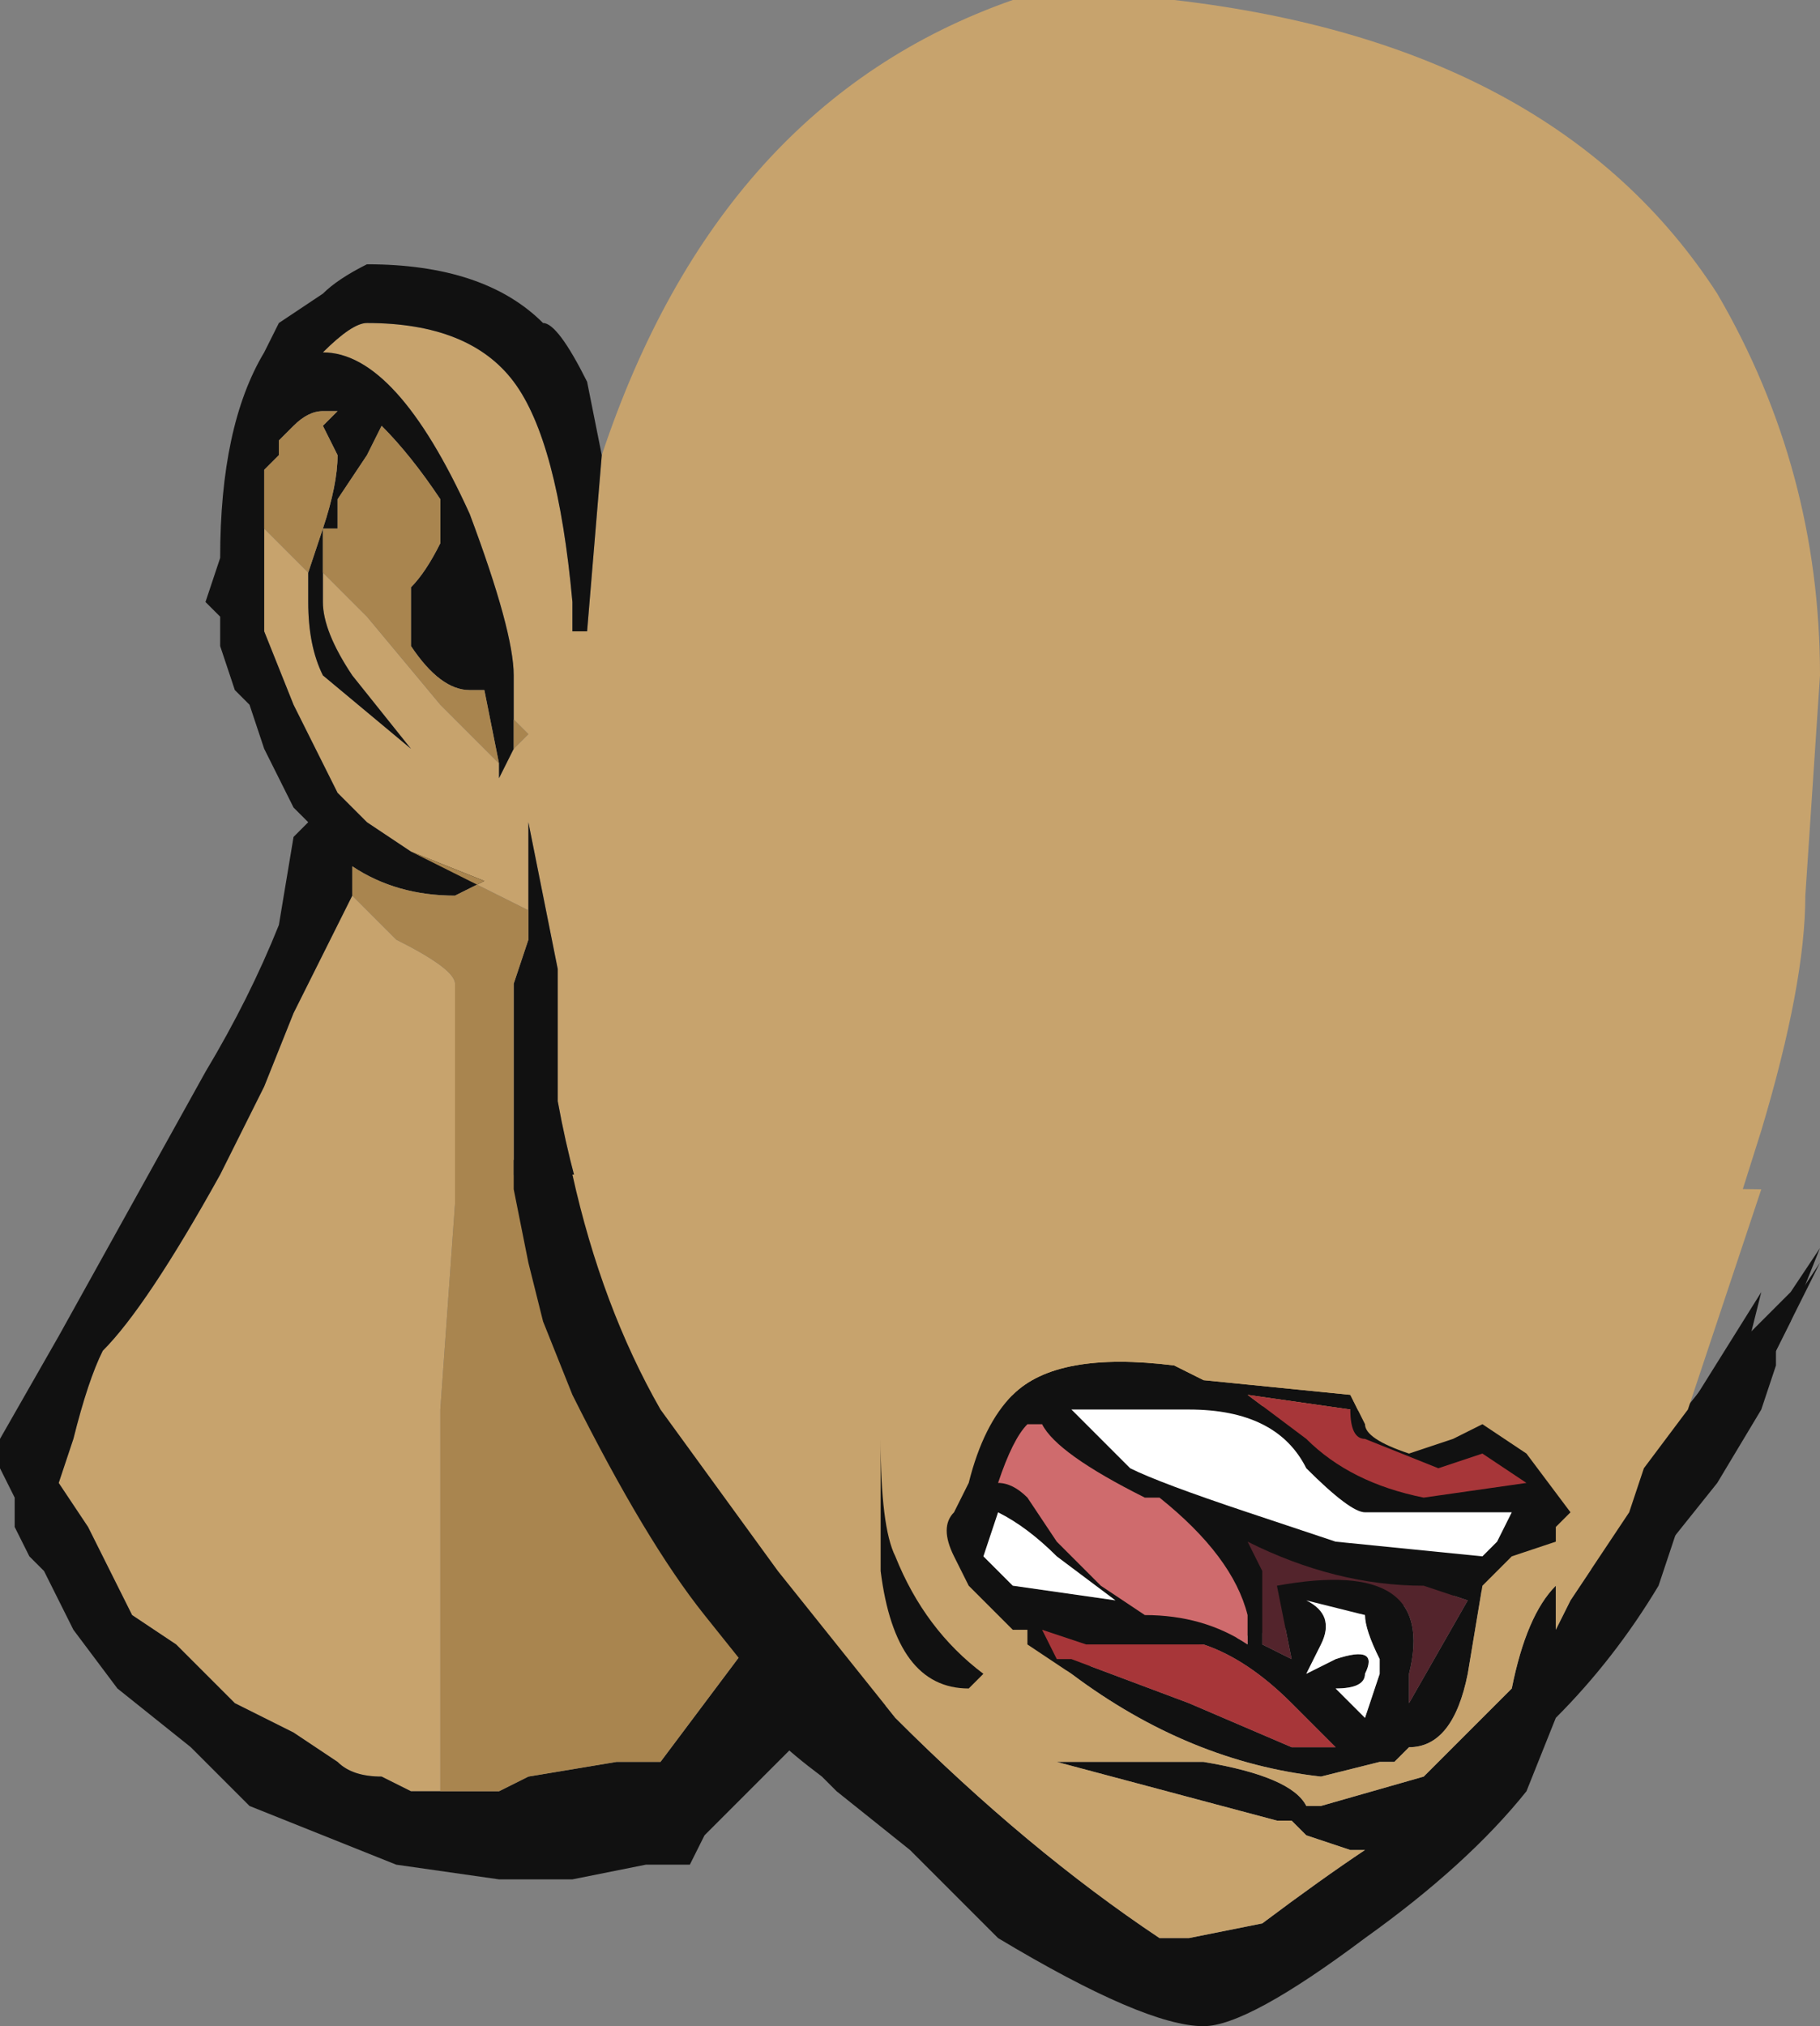 <?xml version="1.0" encoding="UTF-8" standalone="no"?>
<svg xmlns:ffdec="https://www.free-decompiler.com/flash" xmlns:xlink="http://www.w3.org/1999/xlink" ffdec:objectType="shape" height="6.9px" width="6.2px" xmlns="http://www.w3.org/2000/svg">
  <rect width="100%" height="100%" fill="#808080" stroke="none"/>
  <g transform="matrix(1.0, 0.0, 0.0, 1.0, 3.65, 1.6)">
    <path d="M-1.6 -0.05 Q-1.2 -1.25 -0.2 -1.6 L0.35 -1.6 Q1.65 -1.45 2.2 -0.6 2.55 0.0 2.55 0.7 L2.5 1.45 Q2.5 1.75 2.35 2.25 L2.05 3.2 2.05 3.25 -1.4 3.1 Q-1.65 2.7 -1.75 2.15 L-1.75 1.7 -1.85 1.2 -1.85 1.5 Q-1.95 1.45 -2.15 1.35 L-2.25 1.3 -2.4 1.2 -2.5 1.1 -2.65 0.8 -2.75 0.55 -2.75 0.1 -2.75 0.2 -2.6 0.35 -2.6 0.45 Q-2.6 0.6 -2.55 0.7 L-2.25 0.95 -2.45 0.7 Q-2.55 0.55 -2.55 0.45 L-2.55 0.35 -2.4 0.5 -2.15 0.8 -1.95 1.0 -1.95 1.05 -1.9 0.95 -1.85 0.9 -1.9 0.85 -1.9 0.7 Q-1.9 0.55 -2.05 0.15 -2.3 -0.4 -2.55 -0.4 -2.45 -0.5 -2.4 -0.5 -2.05 -0.5 -1.9 -0.3 -1.75 -0.1 -1.7 0.45 L-1.7 0.55 -1.65 0.55 -1.6 -0.05 M-2.45 1.45 L-2.3 1.6 Q-2.1 1.7 -2.1 1.75 L-2.1 2.5 -2.15 3.2 -2.15 4.5 -2.25 4.5 -2.35 4.45 Q-2.45 4.45 -2.5 4.4 L-2.65 4.3 -2.85 4.2 -3.05 4.0 -3.2 3.9 -3.35 3.6 -3.45 3.45 -3.4 3.3 Q-3.35 3.1 -3.3 3.0 -3.15 2.85 -2.9 2.4 L-2.75 2.1 -2.65 1.85 -2.45 1.45" fill="#c7a36d" fill-rule="evenodd" stroke="none"/>
    <path d="M2.05 3.25 L2.25 3.0 2.45 2.8 2.55 2.65 2.45 2.9 2.4 3.0 2.4 3.05 2.35 3.2 2.2 3.45 2.0 3.7 -0.85 4.25 -1.25 4.65 -1.3 4.75 -1.45 4.75 -1.7 4.8 -1.95 4.8 -2.3 4.75 -2.8 4.55 -3.0 4.35 -3.25 4.15 -3.4 3.95 -3.5 3.75 -3.55 3.7 -3.6 3.6 -3.6 3.5 -3.65 3.4 -3.65 3.3 -3.45 2.95 -2.95 2.05 Q-2.8 1.8 -2.7 1.55 L-2.65 1.25 -2.6 1.2 -2.65 1.15 -2.75 0.95 -2.8 0.8 -2.85 0.75 -2.9 0.6 -2.9 0.5 -2.95 0.45 -2.9 0.3 Q-2.9 -0.15 -2.75 -0.4 L-2.7 -0.5 -2.55 -0.6 Q-2.5 -0.65 -2.4 -0.7 -2.0 -0.7 -1.8 -0.5 -1.75 -0.5 -1.65 -0.3 L-1.6 -0.05 -1.65 0.55 -1.7 0.55 -1.7 0.45 Q-1.75 -0.1 -1.9 -0.3 -2.05 -0.5 -2.4 -0.5 -2.45 -0.5 -2.55 -0.4 -2.3 -0.4 -2.05 0.15 -1.9 0.55 -1.9 0.7 L-1.9 0.85 -1.9 0.95 -1.95 1.05 -1.95 1.0 -2.0 0.75 -2.05 0.75 Q-2.15 0.75 -2.25 0.6 L-2.25 0.4 Q-2.2 0.35 -2.15 0.25 L-2.15 0.1 Q-2.25 -0.05 -2.35 -0.15 L-2.4 -0.05 -2.5 0.1 -2.5 0.2 -2.55 0.2 -2.55 0.35 -2.55 0.45 Q-2.55 0.55 -2.45 0.7 L-2.25 0.95 -2.55 0.7 Q-2.6 0.6 -2.6 0.45 L-2.6 0.35 -2.55 0.2 Q-2.5 0.05 -2.5 -0.05 L-2.55 -0.15 -2.5 -0.2 -2.55 -0.2 Q-2.6 -0.2 -2.65 -0.15 L-2.7 -0.1 -2.7 -0.05 -2.75 0.0 -2.75 0.1 -2.75 0.55 -2.65 0.8 -2.5 1.1 -2.4 1.2 -2.25 1.3 -2.0 1.4 -2.1 1.45 Q-2.3 1.45 -2.45 1.35 L-2.45 1.45 -2.65 1.85 -2.75 2.1 -2.9 2.4 Q-3.15 2.85 -3.3 3.0 -3.35 3.1 -3.4 3.3 L-3.45 3.45 -3.35 3.6 -3.2 3.9 -3.05 4.0 -2.85 4.2 -2.65 4.3 -2.5 4.4 Q-2.45 4.45 -2.35 4.45 L-2.25 4.5 -2.15 4.5 -1.95 4.5 -1.85 4.45 -1.55 4.4 -1.4 4.4 -1.1 4.0 -1.8 2.85 -1.9 2.4 -1.9 1.75 -1.85 1.6 -1.85 1.5 -1.85 1.2 -1.75 1.7 -1.75 2.15 Q-1.65 2.7 -1.4 3.1 L2.05 3.25 M-2.55 -1.25 L-2.55 -1.25" fill="#111111" fill-rule="evenodd" stroke="none"/>
    <path d="M-1.9 0.85 L-1.85 0.9 -1.9 0.95 -1.9 0.85 M-1.95 1.0 L-2.15 0.8 -2.4 0.5 -2.55 0.35 -2.55 0.2 -2.5 0.2 -2.5 0.1 -2.4 -0.05 -2.35 -0.15 Q-2.25 -0.05 -2.15 0.1 L-2.15 0.25 Q-2.2 0.35 -2.25 0.4 L-2.25 0.6 Q-2.15 0.75 -2.05 0.75 L-2.0 0.75 -1.95 1.0 M-2.6 0.35 L-2.75 0.2 -2.75 0.1 -2.75 0.0 -2.7 -0.05 -2.7 -0.1 -2.65 -0.15 Q-2.6 -0.2 -2.55 -0.2 L-2.5 -0.2 -2.55 -0.15 -2.5 -0.05 Q-2.5 0.05 -2.55 0.2 L-2.6 0.35 M-2.25 1.3 L-2.15 1.35 Q-1.95 1.45 -1.85 1.5 L-1.85 1.6 -1.9 1.75 -1.9 2.4 -1.8 2.85 -1.1 4.0 -1.4 4.4 -1.55 4.4 -1.85 4.45 -1.95 4.5 -2.15 4.5 -2.15 3.2 -2.1 2.5 -2.1 1.75 Q-2.1 1.7 -2.3 1.6 L-2.45 1.45 -2.45 1.35 Q-2.3 1.45 -2.1 1.45 L-2.0 1.4 -2.25 1.3" fill="#a9854f" fill-rule="evenodd" stroke="none"/>
    <path d="M0.25 3.5 Q-0.05 3.35 -0.1 3.25 L-0.15 3.25 Q-0.2 3.3 -0.25 3.45 -0.2 3.45 -0.15 3.5 L-0.05 3.65 0.1 3.8 0.25 3.9 Q0.45 3.9 0.6 4.0 L0.6 3.9 Q0.55 3.7 0.3 3.5 L0.25 3.5 M0.0 3.2 L0.2 3.4 Q0.3 3.45 0.6 3.55 L0.9 3.65 1.4 3.7 1.45 3.65 1.5 3.55 1.0 3.55 Q0.95 3.55 0.8 3.4 0.7 3.2 0.4 3.2 L0.0 3.2 M0.45 3.1 L0.95 3.15 1.0 3.25 Q1.0 3.3 1.15 3.35 L1.3 3.3 1.4 3.25 1.55 3.35 1.7 3.55 1.65 3.6 1.65 3.65 1.5 3.7 1.4 3.8 1.35 4.1 Q1.3 4.35 1.15 4.35 L1.1 4.4 1.05 4.4 0.85 4.45 Q0.4 4.4 0.0 4.1 L-0.15 4.0 -0.15 3.95 -0.2 3.95 -0.35 3.8 -0.4 3.7 Q-0.45 3.6 -0.4 3.55 L-0.35 3.45 Q-0.3 3.25 -0.2 3.15 -0.05 3.0 0.35 3.05 L0.45 3.1 M1.25 3.4 L1.0 3.3 Q0.95 3.3 0.95 3.2 L0.6 3.15 0.8 3.3 Q0.95 3.45 1.2 3.5 L1.55 3.45 1.4 3.35 1.25 3.4 M-1.7 2.4 Q-1.6 2.85 -1.4 3.2 L-1.0 3.75 -0.6 4.25 Q-0.15 4.7 0.3 5.0 L0.4 5.0 0.65 4.95 Q0.85 4.8 1.0 4.7 L0.95 4.7 0.8 4.65 0.75 4.6 0.7 4.6 -0.05 4.4 0.45 4.4 Q0.75 4.45 0.8 4.55 L0.85 4.55 1.2 4.45 1.5 4.15 Q1.55 3.9 1.65 3.8 1.65 3.9 1.65 3.95 L1.7 3.85 1.9 3.55 1.95 3.4 2.1 3.2 2.35 2.8 2.3 3.0 2.45 2.85 2.55 2.7 2.3 3.2 2.1 3.5 2.0 3.8 Q1.85 4.05 1.65 4.25 L1.55 4.5 Q1.35 4.75 1.0 5.0 0.6 5.3 0.45 5.3 0.25 5.3 -0.25 5.0 L-0.55 4.7 -0.8 4.5 -0.85 4.45 Q-1.05 4.3 -1.05 4.25 L-1.0 4.25 -1.05 4.15 -1.25 3.9 Q-1.45 3.65 -1.7 3.15 L-1.8 2.9 -1.85 2.7 -1.9 2.45 -1.9 2.35 -1.7 2.4 M1.2 3.8 Q0.9 3.8 0.6 3.65 L0.65 3.75 0.65 4.0 0.75 4.05 0.7 3.8 Q1.25 3.7 1.15 4.1 L1.15 4.2 1.35 3.85 1.2 3.8 M0.8 3.85 Q0.9 3.9 0.85 4.0 L0.8 4.1 0.9 4.05 Q1.05 4.0 1.0 4.1 1.0 4.15 0.9 4.15 L1.0 4.25 1.05 4.1 1.05 4.05 Q1.0 3.95 1.0 3.9 L0.8 3.85 M0.9 4.35 L0.75 4.2 Q0.6 4.05 0.45 4.0 L0.05 4.0 -0.1 3.95 -0.05 4.05 0.0 4.05 0.4 4.2 0.75 4.35 0.9 4.35 M-0.35 3.45 L-0.35 3.45 M-0.65 3.3 Q-0.65 3.6 -0.6 3.7 -0.5 3.95 -0.3 4.1 L-0.35 4.15 Q-0.6 4.15 -0.65 3.75 L-0.65 3.3 M-0.2 3.8 L0.15 3.85 -0.05 3.7 Q-0.15 3.6 -0.25 3.55 L-0.3 3.7 -0.2 3.8" fill="#111111" fill-rule="evenodd" stroke="none"/>
    <path d="M1.25 3.4 L1.4 3.35 1.55 3.45 1.2 3.5 Q0.95 3.45 0.8 3.3 L0.6 3.15 0.95 3.2 Q0.95 3.3 1.0 3.3 L1.25 3.4 M0.9 4.35 L0.75 4.35 0.4 4.2 0.0 4.05 -0.05 4.05 -0.1 3.95 0.05 4.0 0.45 4.0 Q0.6 4.05 0.75 4.2 L0.9 4.35" fill="#a73639" fill-rule="evenodd" stroke="none"/>
    <path d="M0.45 3.1 L0.35 3.05 Q-0.05 3.0 -0.2 3.15 -0.3 3.25 -0.35 3.45 L-0.4 3.55 Q-0.45 3.6 -0.4 3.7 L-0.35 3.8 -0.2 3.95 -0.15 3.95 -0.15 4.0 0.0 4.1 Q0.4 4.4 0.85 4.45 L1.05 4.4 1.1 4.4 1.15 4.35 Q1.3 4.35 1.35 4.1 L1.4 3.8 1.5 3.7 1.65 3.65 1.65 3.6 1.7 3.55 1.55 3.35 1.4 3.25 1.3 3.3 1.15 3.35 Q1.0 3.3 1.0 3.25 L0.95 3.15 0.45 3.1 M2.1 3.2 L1.95 3.4 1.9 3.55 1.7 3.85 1.65 3.95 Q1.65 3.9 1.65 3.8 1.55 3.9 1.5 4.15 L1.2 4.45 0.85 4.55 0.8 4.55 Q0.75 4.45 0.45 4.4 L-0.05 4.4 0.7 4.6 0.75 4.6 0.8 4.65 0.95 4.7 1.0 4.7 Q0.85 4.8 0.65 4.95 L0.4 5.0 0.3 5.0 Q-0.15 4.7 -0.6 4.25 L-1.0 3.75 -1.4 3.2 Q-1.6 2.85 -1.7 2.4 L2.35 2.45 2.1 3.2 M-0.65 3.3 L-0.65 3.75 Q-0.6 4.15 -0.35 4.15 L-0.3 4.1 Q-0.5 3.95 -0.6 3.7 -0.65 3.6 -0.65 3.3 M-0.35 3.45 L-0.35 3.45" fill="#c7a36d" fill-rule="evenodd" stroke="none"/>
    <path d="M0.0 3.2 L0.4 3.2 Q0.7 3.2 0.8 3.4 0.95 3.55 1.0 3.55 L1.5 3.55 1.45 3.65 1.4 3.7 0.9 3.65 0.6 3.55 Q0.3 3.45 0.2 3.4 L0.0 3.2 M0.8 3.85 L1.0 3.9 Q1.0 3.95 1.05 4.05 L1.05 4.1 1.0 4.25 0.9 4.15 Q1.0 4.15 1.0 4.1 1.05 4.0 0.9 4.05 L0.8 4.1 0.85 4.0 Q0.9 3.9 0.8 3.85 M-0.2 3.8 L-0.3 3.7 -0.25 3.55 Q-0.15 3.6 -0.05 3.7 L0.15 3.85 -0.2 3.8" fill="#ffffff" fill-rule="evenodd" stroke="none"/>
    <path d="M0.25 3.5 L0.3 3.5 Q0.55 3.7 0.6 3.9 L0.6 4.0 Q0.45 3.9 0.25 3.9 L0.1 3.8 -0.05 3.65 -0.15 3.5 Q-0.2 3.45 -0.25 3.45 -0.2 3.3 -0.15 3.25 L-0.1 3.25 Q-0.05 3.35 0.25 3.5" fill="#cf6b6d" fill-rule="evenodd" stroke="none"/>
    <path d="M1.2 3.8 L1.35 3.85 1.15 4.2 1.15 4.1 Q1.25 3.7 0.7 3.8 L0.75 4.05 0.65 4.0 0.65 3.75 0.6 3.65 Q0.9 3.8 1.2 3.8" fill="#53242c" fill-rule="evenodd" stroke="none"/>
  </g>
</svg>
